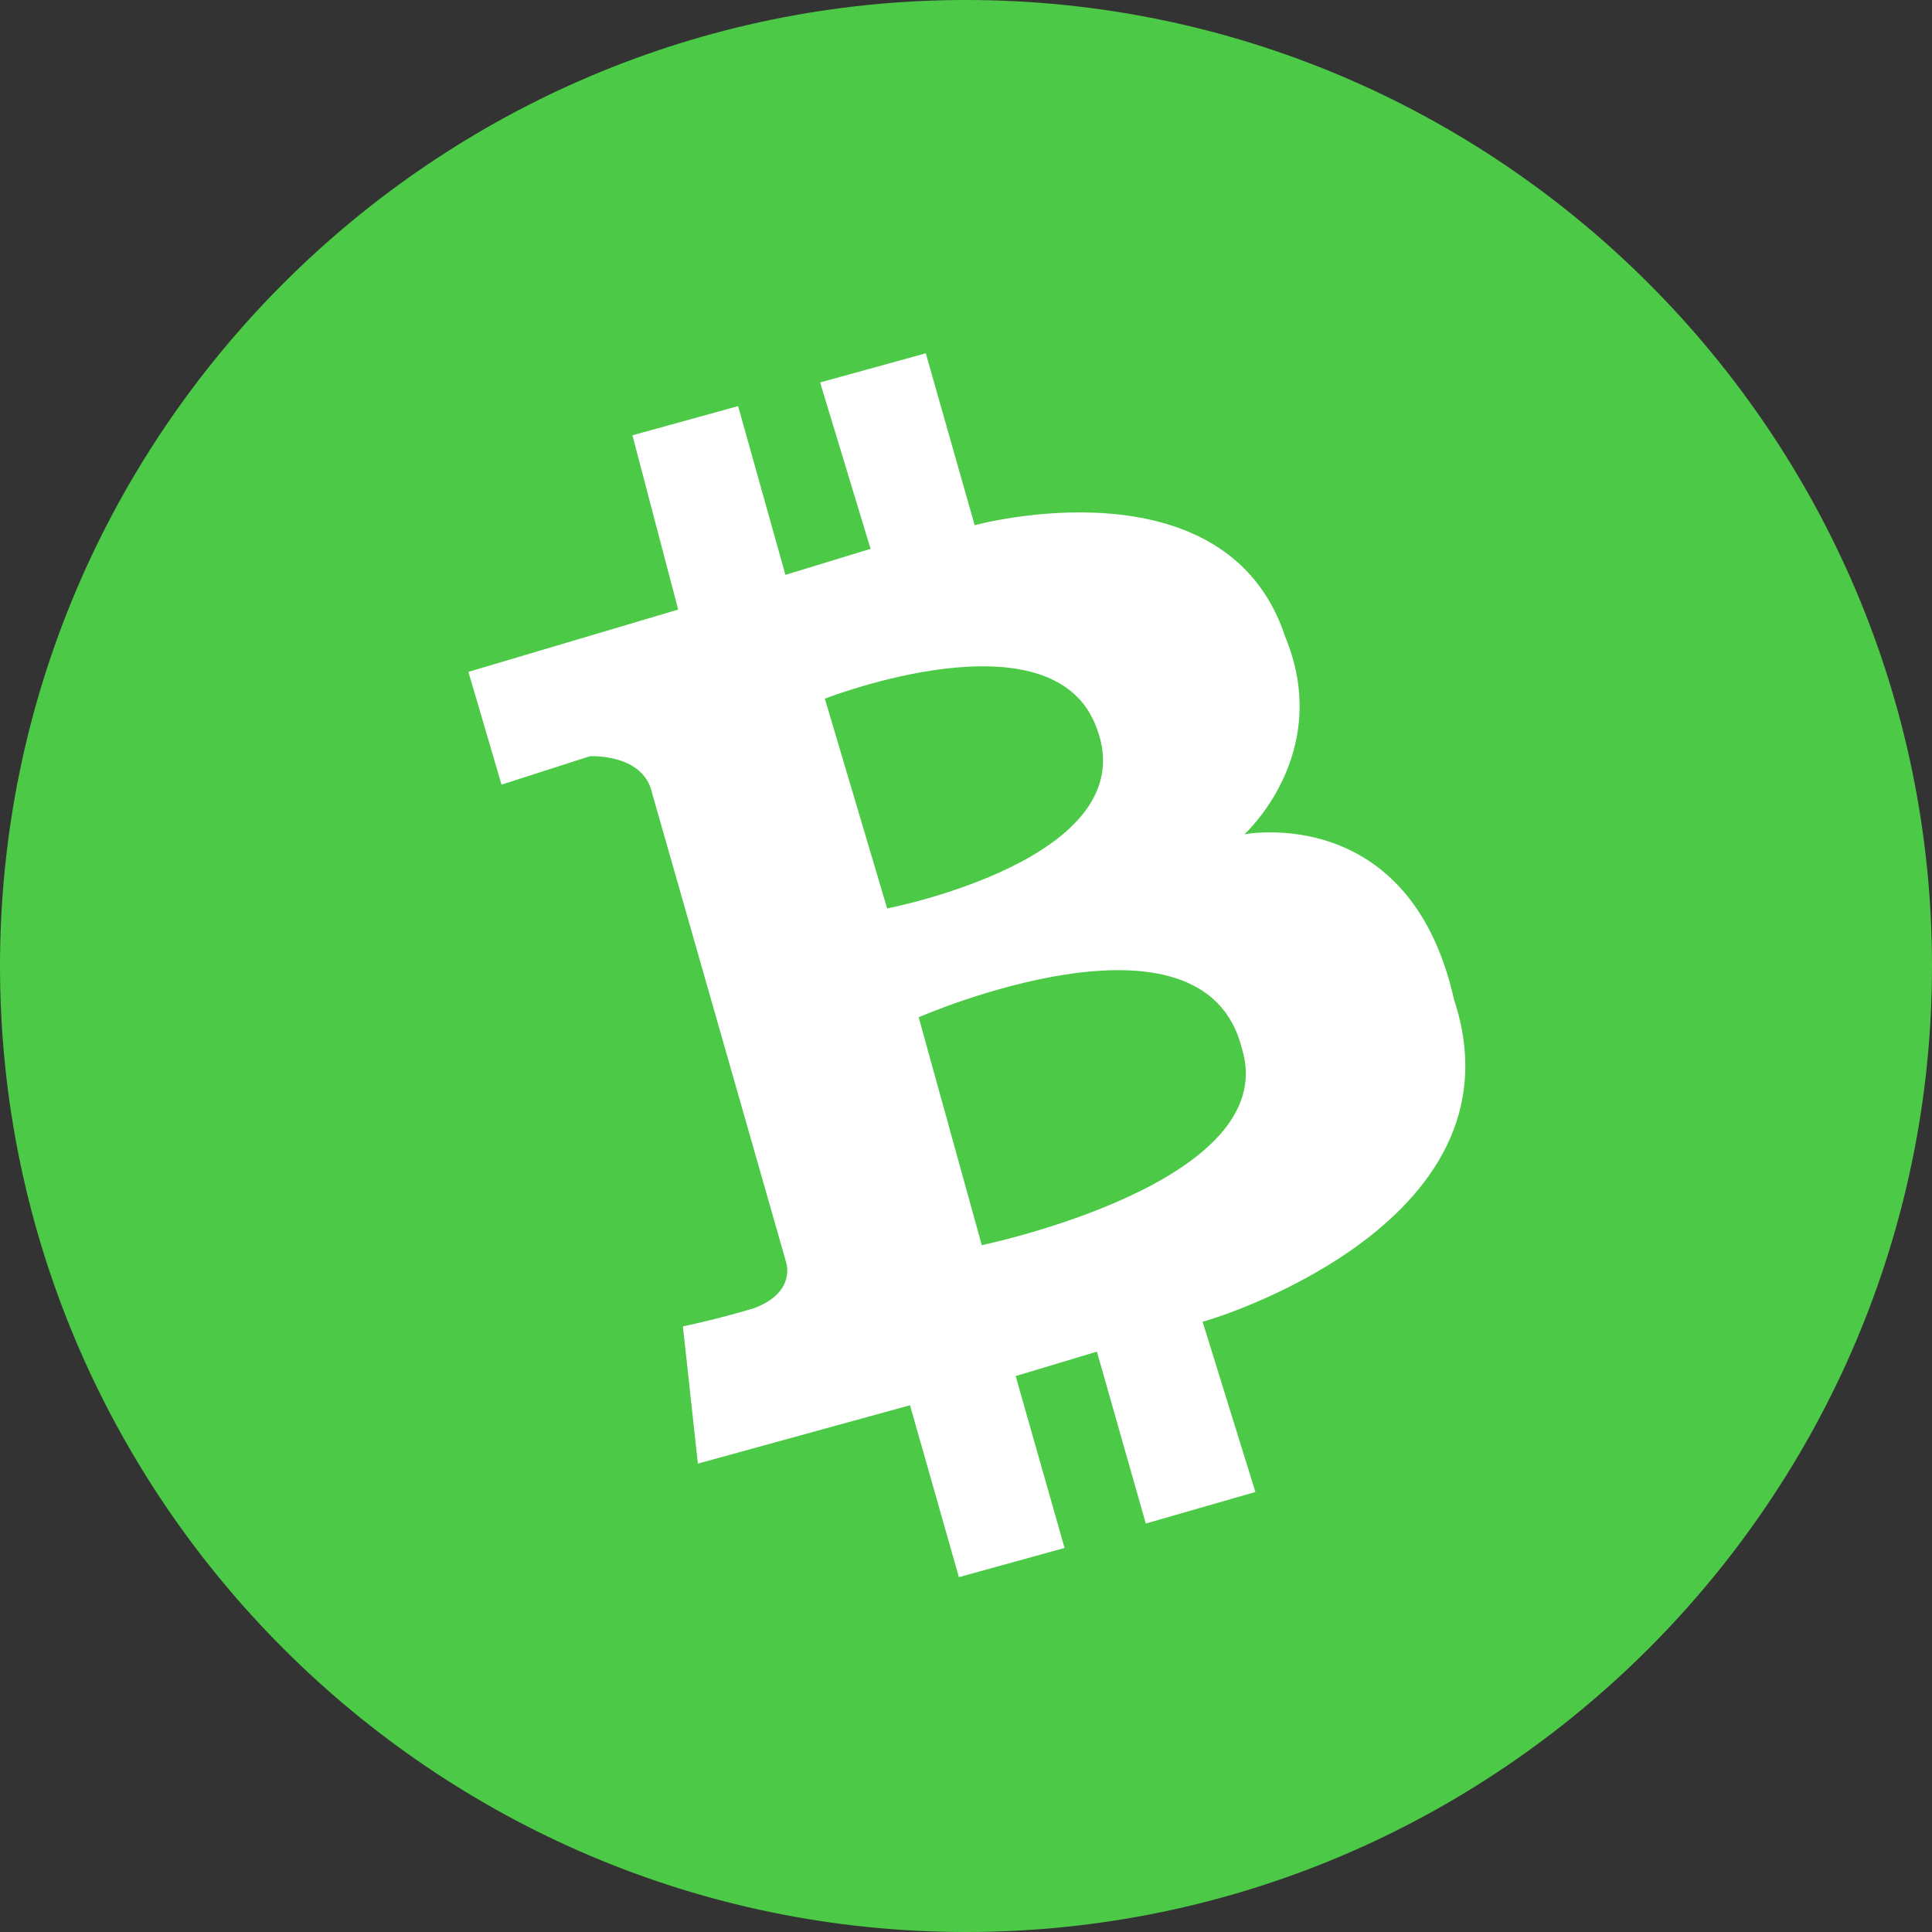 <?xml version="1.0" encoding="UTF-8" standalone="no"?>
<svg
   xmlns:dc="http://purl.org/dc/elements/1.1/"
   xmlns:cc="http://creativecommons.org/ns#"
   xmlns:rdf="http://www.w3.org/1999/02/22-rdf-syntax-ns#"
   xmlns:svg="http://www.w3.org/2000/svg"
   xmlns="http://www.w3.org/2000/svg"
   xmlns:sodipodi="http://sodipodi.sourceforge.net/DTD/sodipodi-0.dtd"
   xmlns:inkscape="http://www.inkscape.org/namespaces/inkscape"
   viewBox="0 0 245 245"
   version="1.1"
   id="svg8"
   sodipodi:docname="BCH_BEP20.svg"
   inkscape:version="1.0.2-2 (e86c870879, 2021-01-15)">
  <rect x="0" y="0" width="245" height="245" fill="#333333" stroke="none"/>
  <defs
     id="defs12" />
  <sodipodi:namedview
     id="namedview10"
     pagecolor="#ffffff"
     bordercolor="#666666"
     borderopacity="1.0"
     inkscape:pageshadow="2"
     inkscape:pageopacity="0.0"
     inkscape:pagecheckerboard="0"
     showgrid="false"
     inkscape:zoom="3.5632653"
     inkscape:cx="122.5"
     inkscape:cy="122.5"
     inkscape:window-width="1920"
     inkscape:window-height="1017"
     inkscape:window-x="-8"
     inkscape:window-y="-8"
     inkscape:window-maximized="1"
     inkscape:current-layer="svg8"
     inkscape:document-rotation="0" />
  <path
     d="M0,122.5C0,190,55,245,122.5,245S245,190,245,122.5S190,0,122.5,0S0,55,0,122.5z"
     fill="#4cca47"
     id="path2" />
  <path
     d="M184.4 126.8c-5.6-25.1-26.6-21-26.6-21s11.3-10.2 5.2-25c-7.5-22.9-39.4-14.2-39.4-14.2l-6.2-21.8-13.4 3.7 6.4 21.1-10.8 3.3-6-21.4-13.4 3.7L86 77.3l-26.6 7.9 4.2 14.3 11.2-3.6s6.8-.4 7.9 4.7l17 59.5s1.3 3.8-4.1 5.8c-5 1.5-9 2.3-9 2.3l1.9 17.4 26.9-7.4 6.2 21.8 13.4-3.7-6.2-21.8 10.3-3.1 6.2 21.8 13.9-4-6.7-21.6c.1.1 41.4-12 31.9-40.8zm-71.9-11.6l-7.9-26.6s29.1-11.4 34.5 3.8c6.2 16.5-26.6 22.8-26.6 22.8zm12 42.7l-8-28.9s36.1-15.8 41 4c5.2 17-33 24.9-33 24.9z"
     fill="#fff"
     id="path4" />
</svg>
